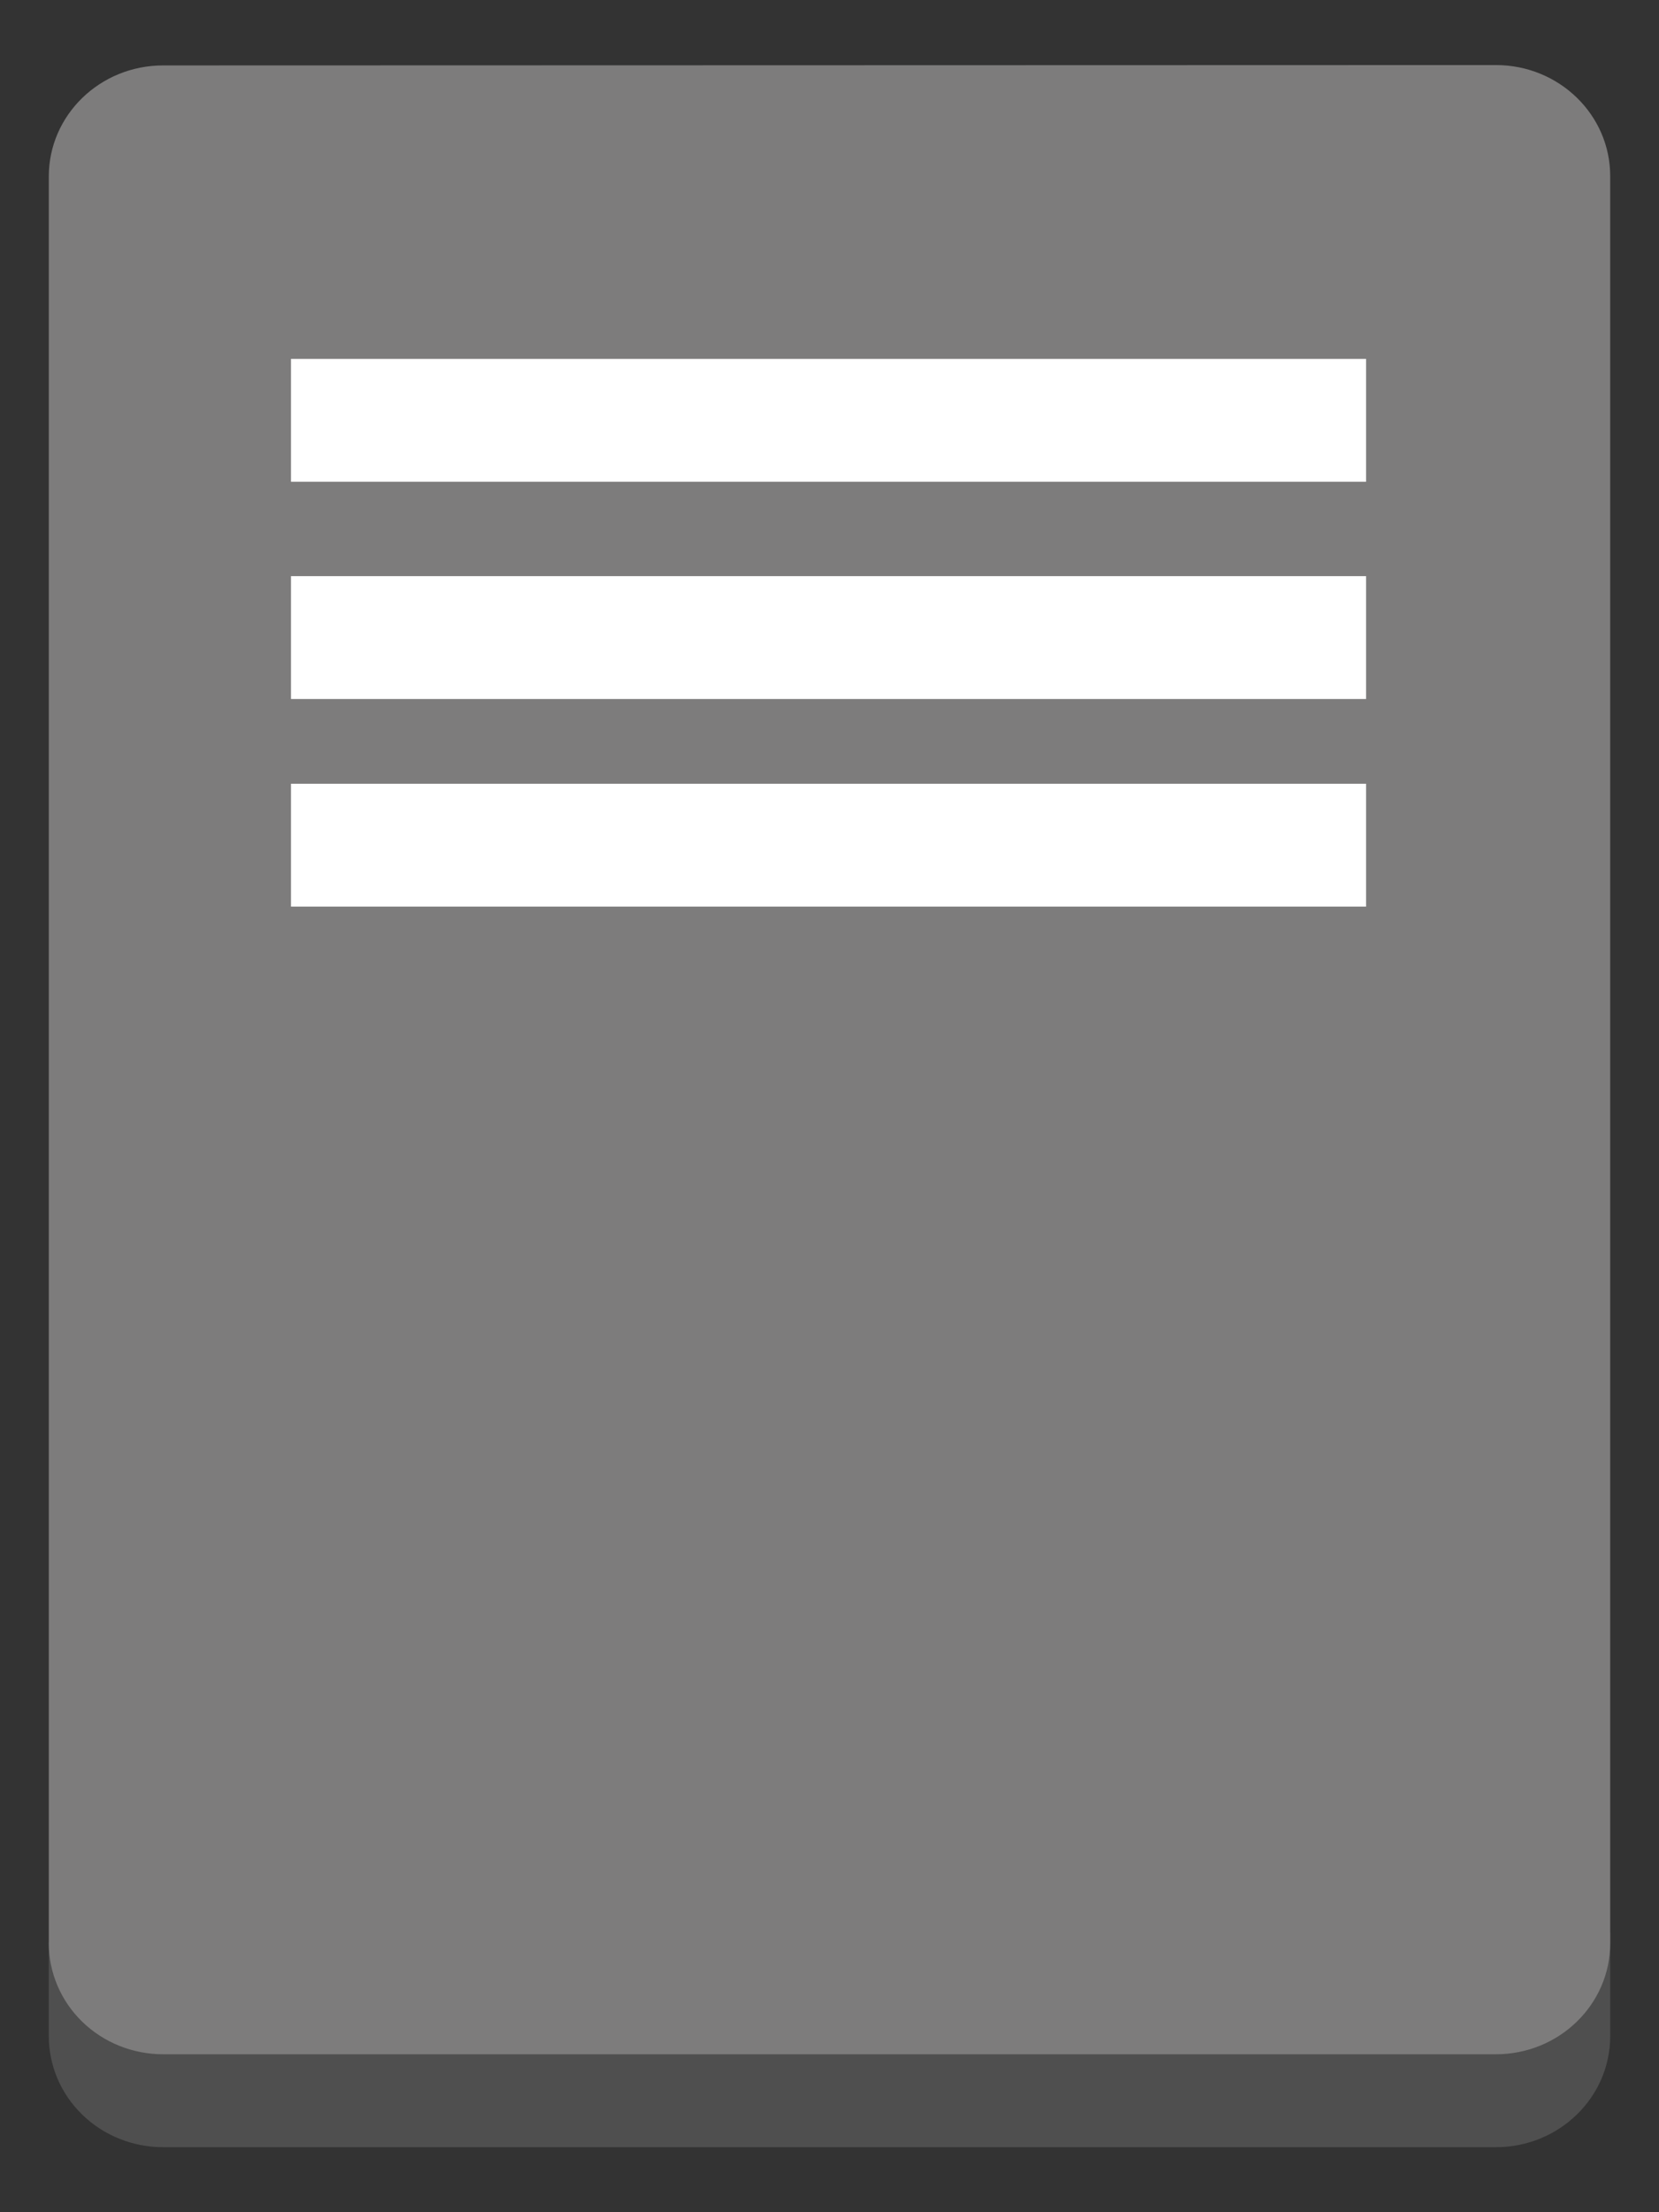 <svg xmlns="http://www.w3.org/2000/svg" xmlns:xlink="http://www.w3.org/1999/xlink" fill="#fff" fill-rule="evenodd" stroke="#000" stroke-linecap="round" stroke-linejoin="round" viewBox="0 0 63.75 85"><rect x="0" y="0" width="63.75" height="85" fill="#333333" stroke="none"/><use xlink:href="#a" x="1.875" y="2.5"/><symbol id="a" overflow="visible"><g stroke="none"><path fill="#4f4f4f" d="M38.415 3.527c2.425 0 4.39 1.91 4.39 4.266L60 71.782v3.953c0 2.356-1.966 4.266-4.39 4.266H4.39c-1.164 0-2.281-.449-3.104-1.249S0 76.866 0 75.735v-3.569L19.302 7.807c0-2.356 1.966-4.266 4.39-4.266z"/><path fill="#7d7c7c" d="M55.61 0C58.034 0 60 1.91 60 4.266v67.899c0 2.356-1.966 4.266-4.39 4.266H4.39c-1.164 0-2.281-.449-3.104-1.249S0 73.296 0 72.165V4.28C0 1.924 1.966.014 4.39.014z"/><path d="M50.619 32.335H9.307v-4.721h41.312zm0-7.977H9.307v-4.721h41.312zm0-8.347H9.307V11.29h41.312z"/></g></symbol></svg>
